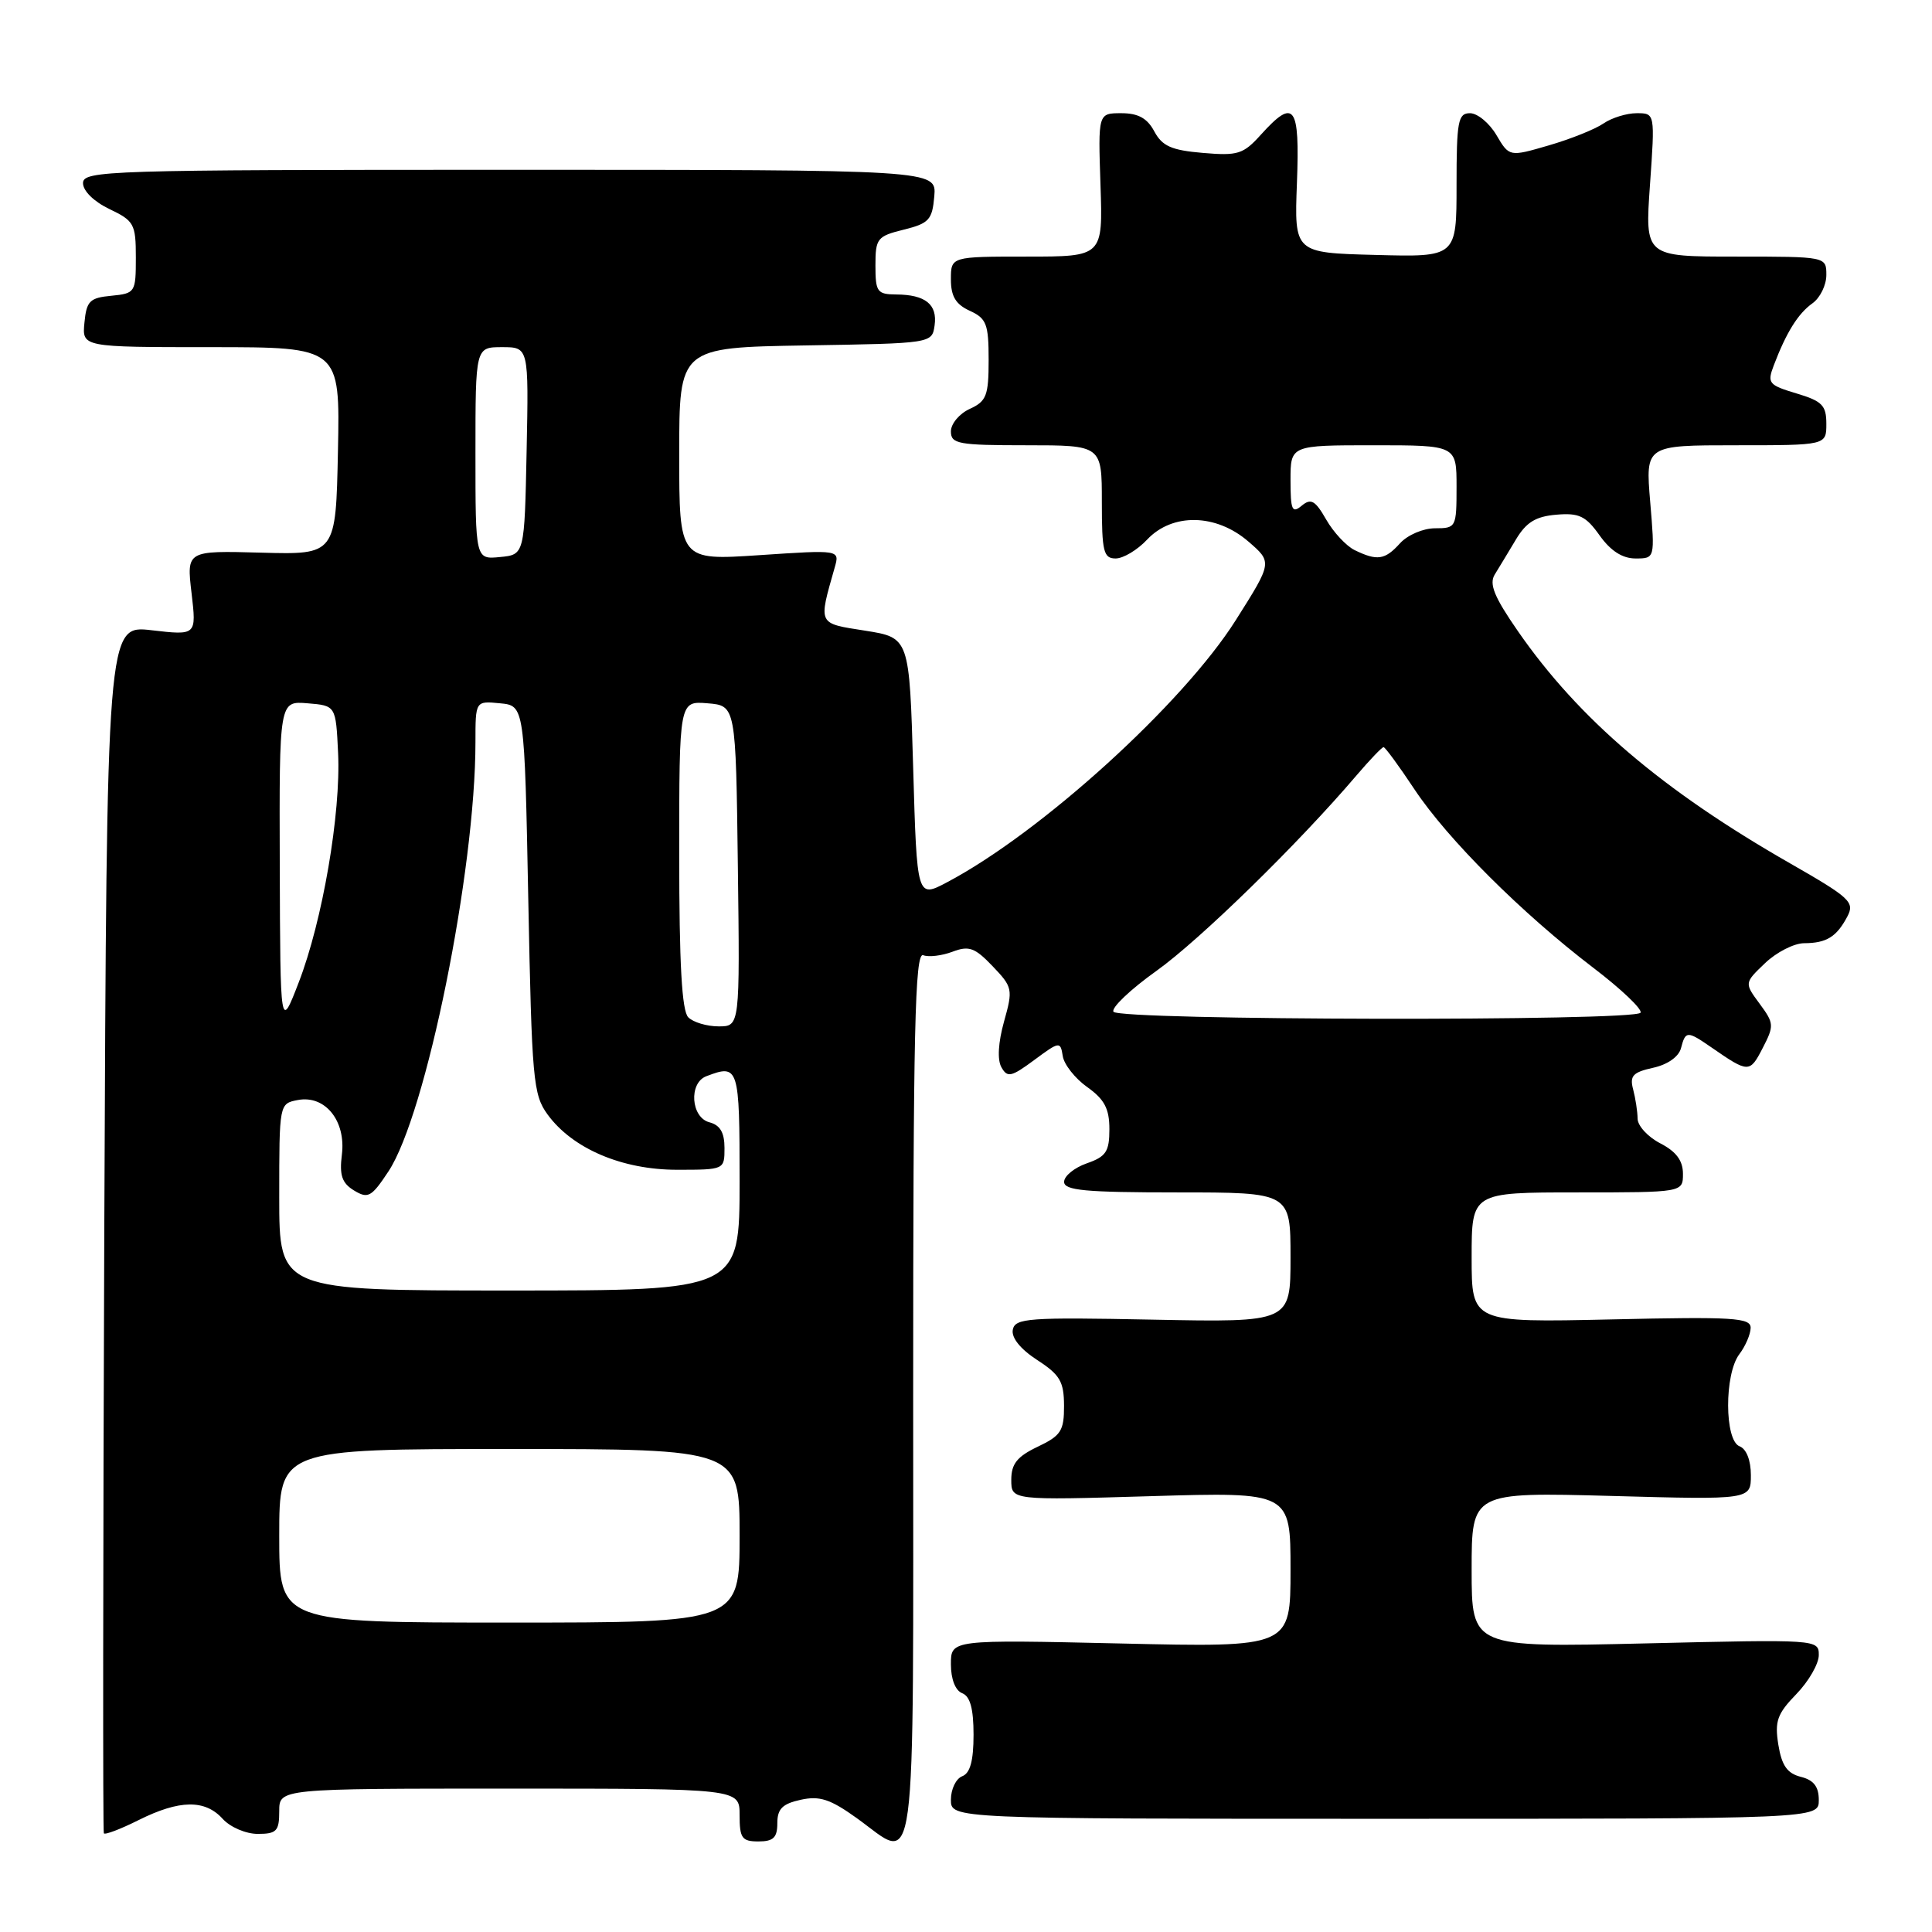 <?xml version="1.0" encoding="UTF-8" standalone="no"?>
<!DOCTYPE svg PUBLIC "-//W3C//DTD SVG 1.1//EN" "http://www.w3.org/Graphics/SVG/1.1/DTD/svg11.dtd" >
<svg xmlns="http://www.w3.org/2000/svg" xmlns:xlink="http://www.w3.org/1999/xlink" version="1.1" viewBox="0 0 256 256">
 <g >
 <path fill="currentColor"
d=" M 103.00 241.58 C 103.00 239.69 103.67 239.01 106.10 238.48 C 108.60 237.93 110.01 238.39 113.51 240.90 C 121.61 246.71 121.00 251.24 121.00 185.03 C 121.00 136.43 121.23 126.15 122.33 126.57 C 123.06 126.85 124.80 126.64 126.21 126.11 C 128.39 125.28 129.17 125.56 131.52 128.02 C 134.18 130.80 134.24 131.08 133.04 135.36 C 132.27 138.12 132.13 140.42 132.69 141.41 C 133.48 142.83 134.00 142.71 137.04 140.46 C 140.39 137.98 140.51 137.96 140.82 139.93 C 140.99 141.05 142.45 142.90 144.07 144.05 C 146.35 145.67 147.00 146.91 147.00 149.62 C 147.00 152.59 146.56 153.26 144.00 154.15 C 142.35 154.73 141.00 155.83 141.00 156.60 C 141.00 157.74 143.80 158.00 156.00 158.00 C 171.00 158.00 171.00 158.00 171.00 166.61 C 171.00 175.22 171.00 175.22 152.76 174.86 C 136.23 174.53 134.50 174.66 134.20 176.20 C 134.00 177.26 135.21 178.76 137.42 180.20 C 140.45 182.16 140.98 183.06 140.99 186.27 C 141.00 189.59 140.59 190.23 137.50 191.70 C 134.77 193.00 134.00 193.97 134.00 196.08 C 134.00 198.80 134.00 198.80 152.50 198.25 C 171.00 197.70 171.00 197.70 171.00 208.00 C 171.00 218.29 171.00 218.29 148.50 217.77 C 126.00 217.26 126.00 217.26 126.00 220.52 C 126.00 222.50 126.59 224.01 127.50 224.36 C 128.55 224.77 129.00 226.41 129.00 229.86 C 129.00 233.32 128.55 234.96 127.50 235.36 C 126.67 235.68 126.00 237.08 126.00 238.47 C 126.00 241.00 126.00 241.00 183.50 241.00 C 241.00 241.00 241.00 241.00 241.00 238.52 C 241.00 236.74 240.33 235.87 238.62 235.44 C 236.82 234.99 236.09 233.95 235.64 231.19 C 235.14 228.07 235.48 227.10 238.03 224.47 C 239.66 222.79 241.00 220.46 241.00 219.31 C 241.00 217.23 240.85 217.22 218.00 217.76 C 195.00 218.30 195.00 218.30 195.00 208.01 C 195.00 197.72 195.00 197.72 213.50 198.22 C 232.00 198.73 232.00 198.73 232.00 195.47 C 232.00 193.50 231.41 191.99 230.50 191.64 C 228.50 190.87 228.47 182.08 230.47 179.44 C 231.28 178.37 231.95 176.81 231.97 175.96 C 232.00 174.60 229.70 174.46 213.50 174.83 C 195.00 175.24 195.00 175.24 195.00 166.62 C 195.00 158.00 195.00 158.00 209.00 158.00 C 223.00 158.00 223.00 158.00 223.00 155.53 C 223.00 153.79 222.11 152.59 220.00 151.50 C 218.35 150.65 216.99 149.17 216.99 148.22 C 216.98 147.28 216.71 145.53 216.40 144.35 C 215.92 142.56 216.36 142.08 219.03 141.49 C 220.96 141.07 222.44 140.03 222.74 138.89 C 223.35 136.56 223.55 136.56 226.85 138.84 C 231.68 142.18 231.86 142.18 233.55 138.90 C 235.10 135.91 235.08 135.60 233.16 133.00 C 231.13 130.25 231.13 130.25 233.87 127.63 C 235.38 126.18 237.71 124.99 239.05 124.98 C 242.03 124.97 243.36 124.14 244.79 121.43 C 245.78 119.54 245.14 118.95 237.25 114.43 C 220.28 104.73 209.20 95.28 201.13 83.63 C 197.99 79.10 197.29 77.38 198.06 76.13 C 198.62 75.23 199.87 73.15 200.86 71.50 C 202.23 69.20 203.49 68.43 206.22 68.20 C 209.23 67.94 210.13 68.37 211.96 70.95 C 213.42 73.00 214.98 74.00 216.71 74.00 C 219.29 74.00 219.29 74.00 218.66 66.50 C 218.03 59.00 218.03 59.00 230.01 59.00 C 242.00 59.00 242.00 59.00 242.00 56.16 C 242.00 53.71 241.45 53.15 238.04 52.13 C 234.34 51.02 234.14 50.77 235.04 48.40 C 236.70 44.04 238.25 41.55 240.16 40.19 C 241.17 39.47 242.00 37.79 242.00 36.44 C 242.00 34.00 242.00 34.00 229.98 34.00 C 217.96 34.00 217.96 34.00 218.63 24.50 C 219.30 15.00 219.30 15.00 216.87 15.00 C 215.54 15.00 213.56 15.61 212.47 16.36 C 211.39 17.11 208.13 18.42 205.24 19.26 C 199.99 20.79 199.99 20.79 198.28 17.89 C 197.34 16.30 195.77 15.00 194.78 15.00 C 193.20 15.00 193.00 16.05 193.00 24.53 C 193.00 34.07 193.00 34.07 182.25 33.78 C 171.50 33.50 171.50 33.50 171.85 24.25 C 172.24 13.92 171.51 12.94 167.07 17.85 C 164.74 20.44 164.02 20.66 159.37 20.26 C 155.22 19.91 154.00 19.36 152.95 17.41 C 152.02 15.66 150.81 15.00 148.58 15.00 C 145.50 15.00 145.50 15.00 145.82 24.50 C 146.14 34.00 146.14 34.00 136.07 34.00 C 126.00 34.00 126.00 34.00 126.00 37.02 C 126.00 39.27 126.64 40.33 128.50 41.18 C 130.71 42.19 131.00 42.93 131.00 47.68 C 131.00 52.43 130.71 53.17 128.50 54.18 C 127.12 54.81 126.00 56.15 126.00 57.16 C 126.00 58.82 126.96 59.00 136.00 59.00 C 146.00 59.00 146.00 59.00 146.00 66.50 C 146.00 73.09 146.22 74.00 147.83 74.00 C 148.83 74.00 150.71 72.88 152.00 71.50 C 155.34 67.95 161.13 68.05 165.41 71.75 C 168.60 74.50 168.60 74.50 163.75 82.17 C 156.75 93.25 137.94 110.33 125.50 116.90 C 121.50 119.02 121.50 119.02 121.00 101.76 C 120.50 84.50 120.50 84.50 114.66 83.57 C 108.29 82.57 108.43 82.85 110.61 75.17 C 111.27 72.85 111.27 72.85 100.64 73.56 C 90.00 74.27 90.00 74.27 90.00 60.16 C 90.00 46.05 90.00 46.05 106.75 45.77 C 123.50 45.50 123.50 45.50 123.84 43.11 C 124.23 40.34 122.62 39.04 118.75 39.02 C 116.23 39.00 116.00 38.68 116.00 35.18 C 116.00 31.59 116.23 31.30 119.75 30.43 C 123.10 29.60 123.53 29.13 123.80 26.00 C 124.09 22.50 124.09 22.50 67.55 22.50 C 14.16 22.50 11.00 22.60 11.00 24.27 C 11.00 25.30 12.45 26.72 14.50 27.70 C 17.77 29.26 18.00 29.68 18.00 34.12 C 18.00 38.75 17.92 38.88 14.75 39.19 C 11.89 39.46 11.46 39.89 11.19 42.75 C 10.87 46.00 10.87 46.00 27.96 46.00 C 45.06 46.00 45.06 46.00 44.78 59.75 C 44.50 73.50 44.50 73.50 34.61 73.23 C 24.72 72.96 24.72 72.96 25.38 78.58 C 26.04 84.20 26.04 84.20 20.09 83.51 C 14.15 82.82 14.15 82.82 13.82 162.66 C 13.65 206.57 13.62 242.69 13.76 242.92 C 13.90 243.16 15.97 242.37 18.37 241.17 C 23.78 238.47 27.16 238.42 29.50 241.00 C 30.50 242.11 32.58 243.00 34.15 243.00 C 36.65 243.00 37.00 242.63 37.00 240.00 C 37.00 237.00 37.00 237.00 67.50 237.00 C 98.00 237.00 98.00 237.00 98.00 240.50 C 98.00 243.57 98.31 244.00 100.50 244.00 C 102.48 244.00 103.00 243.49 103.00 241.58 Z  M 37.00 203.50 C 37.00 192.00 37.00 192.00 67.50 192.00 C 98.00 192.00 98.00 192.00 98.00 203.50 C 98.00 215.00 98.00 215.00 67.50 215.00 C 37.00 215.00 37.00 215.00 37.00 203.50 Z  M 37.00 158.62 C 37.00 146.25 37.00 146.23 39.46 145.76 C 43.08 145.07 45.86 148.52 45.30 153.00 C 44.96 155.74 45.31 156.77 46.92 157.75 C 48.77 158.87 49.22 158.62 51.47 155.22 C 56.46 147.68 63.00 115.41 63.00 98.33 C 63.00 92.87 63.00 92.87 66.25 93.19 C 69.50 93.50 69.50 93.50 70.00 119.18 C 70.47 143.08 70.64 145.05 72.56 147.68 C 75.86 152.20 82.42 155.00 89.71 155.00 C 95.98 155.00 96.00 154.99 96.00 152.12 C 96.00 150.07 95.42 149.08 94.00 148.71 C 91.55 148.07 91.24 143.51 93.58 142.61 C 97.89 140.96 98.00 141.32 98.00 156.50 C 98.00 171.00 98.00 171.00 67.50 171.00 C 37.00 171.00 37.00 171.00 37.00 158.62 Z  M 37.07 114.69 C 37.00 92.88 37.00 92.88 40.75 93.19 C 44.50 93.50 44.50 93.50 44.80 99.78 C 45.18 107.77 42.73 122.04 39.58 130.18 C 37.14 136.50 37.14 136.50 37.07 114.69 Z  M 91.20 134.80 C 90.35 133.95 90.00 127.74 90.00 113.24 C 90.00 92.88 90.00 92.88 93.75 93.19 C 97.50 93.50 97.50 93.50 97.77 114.75 C 98.04 136.00 98.04 136.00 95.22 136.00 C 93.67 136.00 91.86 135.46 91.20 134.80 Z  M 147.54 134.06 C 147.22 133.55 149.78 131.11 153.23 128.65 C 159.01 124.52 172.06 111.77 179.74 102.75 C 181.50 100.69 183.11 99.00 183.33 99.00 C 183.54 99.00 185.39 101.52 187.43 104.60 C 191.82 111.20 201.64 121.00 211.10 128.22 C 214.83 131.06 217.65 133.75 217.38 134.19 C 216.67 135.34 148.25 135.22 147.54 134.06 Z  M 63.00 60.06 C 63.00 46.00 63.00 46.00 66.53 46.00 C 70.06 46.00 70.06 46.00 69.78 59.75 C 69.50 73.50 69.50 73.50 66.25 73.81 C 63.00 74.13 63.00 74.13 63.00 60.06 Z  M 179.49 72.89 C 178.39 72.35 176.69 70.53 175.73 68.85 C 174.27 66.30 173.71 65.99 172.48 67.01 C 171.21 68.07 171.00 67.60 171.00 63.62 C 171.00 59.00 171.00 59.00 182.00 59.00 C 193.00 59.00 193.00 59.00 193.00 64.50 C 193.00 69.88 192.94 70.00 190.15 70.00 C 188.58 70.00 186.50 70.89 185.50 72.00 C 183.51 74.20 182.49 74.35 179.49 72.89 Z "/>
</g>
</svg>